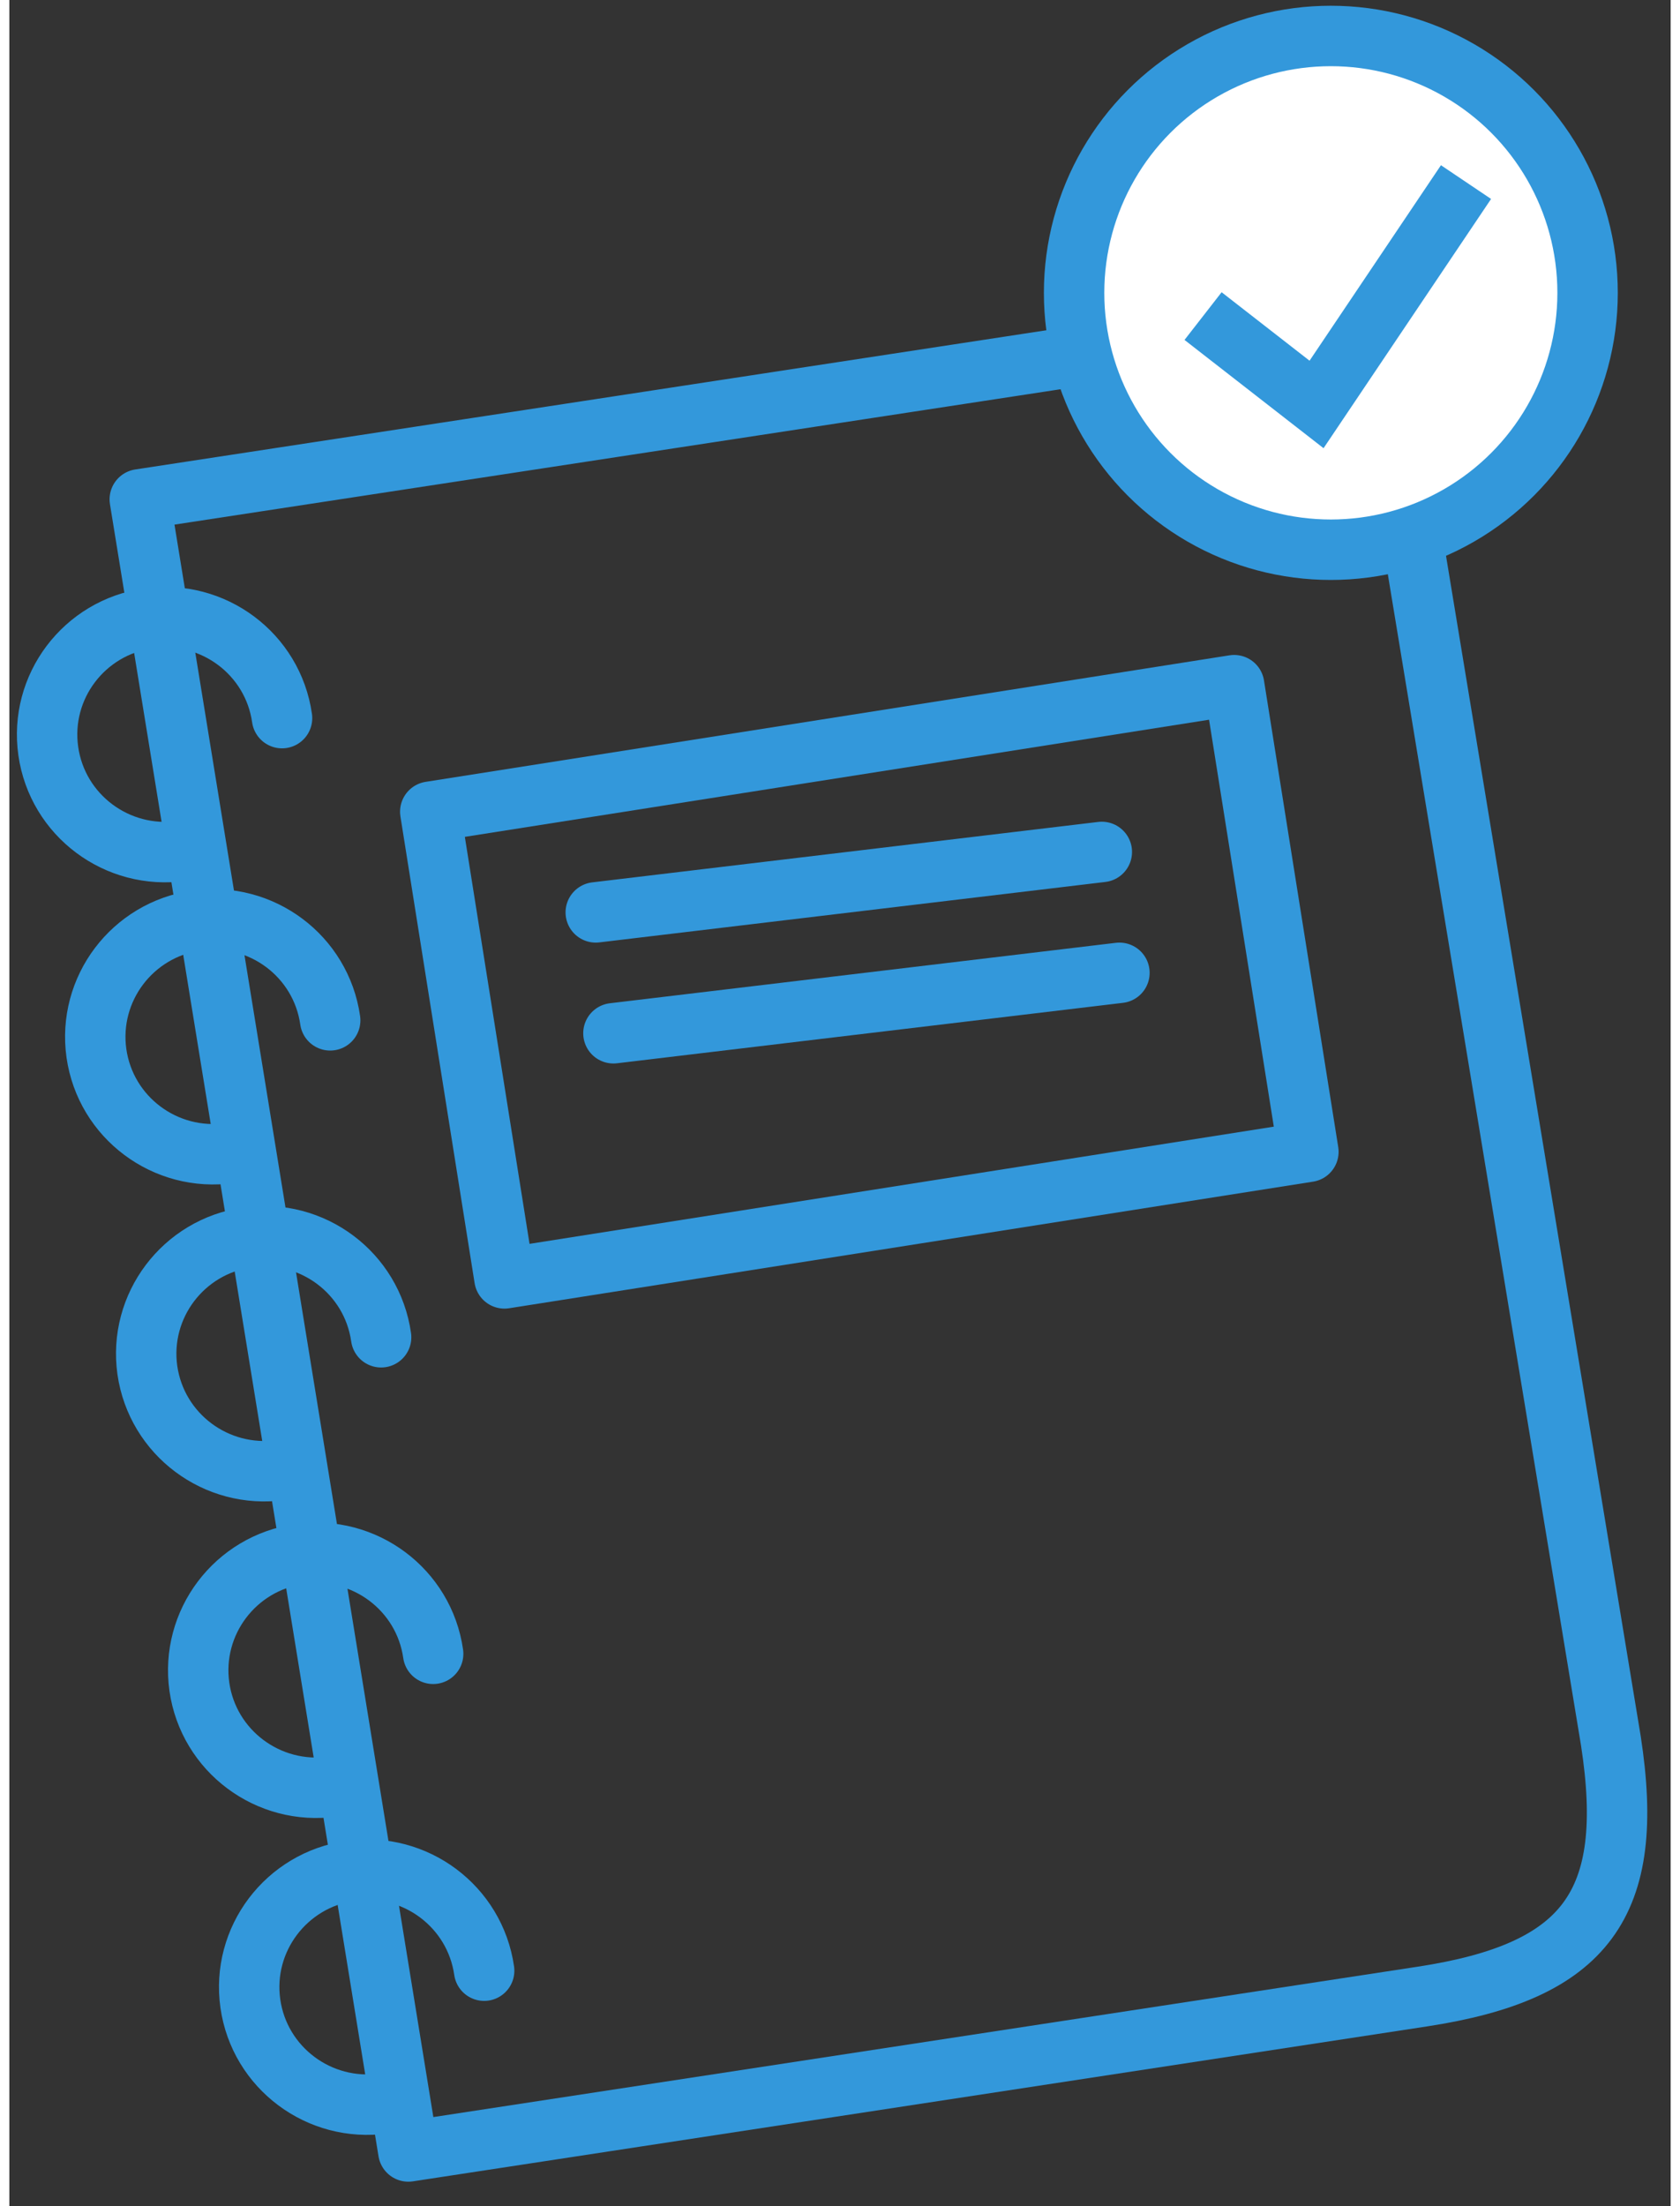 <?xml version="1.0" encoding="UTF-8" standalone="no"?>
<svg width="16px" height="21px" viewBox="0 0 55 73" version="1.1" xmlns="http://www.w3.org/2000/svg" xmlns:xlink="http://www.w3.org/1999/xlink" xmlns:sketch="http://www.bohemiancoding.com/sketch/ns">
    <rect x="0" y="0" width="55" height="73" fill="#333333" stroke="none"/>
    <!-- Generator: Sketch 3.2.2 (9983) - http://www.bohemiancoding.com/sketch -->
    <title>big-study</title>
    <desc>Created with Sketch.</desc>
    <defs></defs>
    <g id="Page-1" stroke="none" stroke-width="1" fill="none" fill-rule="evenodd" sketch:type="MSPage">
        <g id="02-OVERVIEW" sketch:type="MSArtboardGroup" transform="translate(-282, -655)" stroke="#3398DB" stroke-width="2">
            <g id="big-study" sketch:type="MSLayerGroup" transform="translate(283.25, 656.19)">
                <path d="M4.457,26.967 C2.32,27.268 0.342,25.789 0.039,23.664 C-0.264,21.537 1.224,19.571 3.358,19.27 C5.499,18.969 7.475,20.448 7.778,22.572" id="Path" stroke-linecap="round" stroke-linejoin="round" sketch:type="MSShapeGroup"></path>
                <path d="M6.051,36.964 C3.914,37.268 1.936,35.788 1.633,33.663 C1.333,31.536 2.82,29.57 4.954,29.268 C7.093,28.968 9.069,30.445 9.372,32.572" id="Path" stroke-linecap="round" stroke-linejoin="round" sketch:type="MSShapeGroup"></path>
                <path d="M7.737,47.453 C5.602,47.752 3.624,46.274 3.319,44.148 C3.019,42.023 4.506,40.054 6.642,39.754 C8.779,39.452 10.756,40.931 11.058,43.059" id="Path" stroke-linecap="round" stroke-linejoin="round" sketch:type="MSShapeGroup"></path>
                <path d="M9.459,57.927 C7.323,58.228 5.344,56.749 5.041,54.624 C4.741,52.498 6.228,50.531 8.363,50.23 C10.501,49.929 12.479,51.407 12.781,53.533" id="Path" stroke-linecap="round" stroke-linejoin="round" sketch:type="MSShapeGroup"></path>
                <path d="M11.146,68.412 C9.011,68.714 7.032,67.233 6.729,65.109 C6.427,62.983 7.914,61.015 10.051,60.713 C12.188,60.414 14.164,61.892 14.469,64.018" id="Path" stroke-linecap="round" stroke-linejoin="round" sketch:type="MSShapeGroup"></path>
                <path d="M41.757,36.922 L15.141,41.111 L12.685,25.669 L39.299,21.482 L41.757,36.922 L41.757,36.922 Z" id="Path" stroke-linecap="round" stroke-linejoin="round" sketch:type="MSShapeGroup"></path>
                <path d="M34.918,27 L18.164,29 L34.918,27 Z" id="Path" stroke-linecap="round" stroke-linejoin="round" sketch:type="MSShapeGroup"></path>
                <path d="M35.501,31 L18.749,33 L35.501,31 Z" id="Path" stroke-linecap="round" stroke-linejoin="round" sketch:type="MSShapeGroup"></path>
                <path d="M51.771,56.414 C52.606,61.816 50.959,64.045 45.531,64.874 L11.959,70 L3.068,15.333 L36.667,10.202 C42.094,9.376 44.337,11.011 45.169,16.41 L51.771,56.414 L51.771,56.414 Z" id="Path" stroke-linecap="round" stroke-linejoin="round" sketch:type="MSShapeGroup"></path>
                <circle id="Oval-93" stroke-linecap="round" stroke-linejoin="round" fill="#FFFFFF" sketch:type="MSShapeGroup" cx="42.5" cy="8.5" r="8.5"></circle>
                <path d="M39.059,9.883 L42.027,12.193 L46.417,5.665" id="Line" stroke-linecap="square" sketch:type="MSShapeGroup"></path>
            </g>
        </g>
    </g>
</svg>
